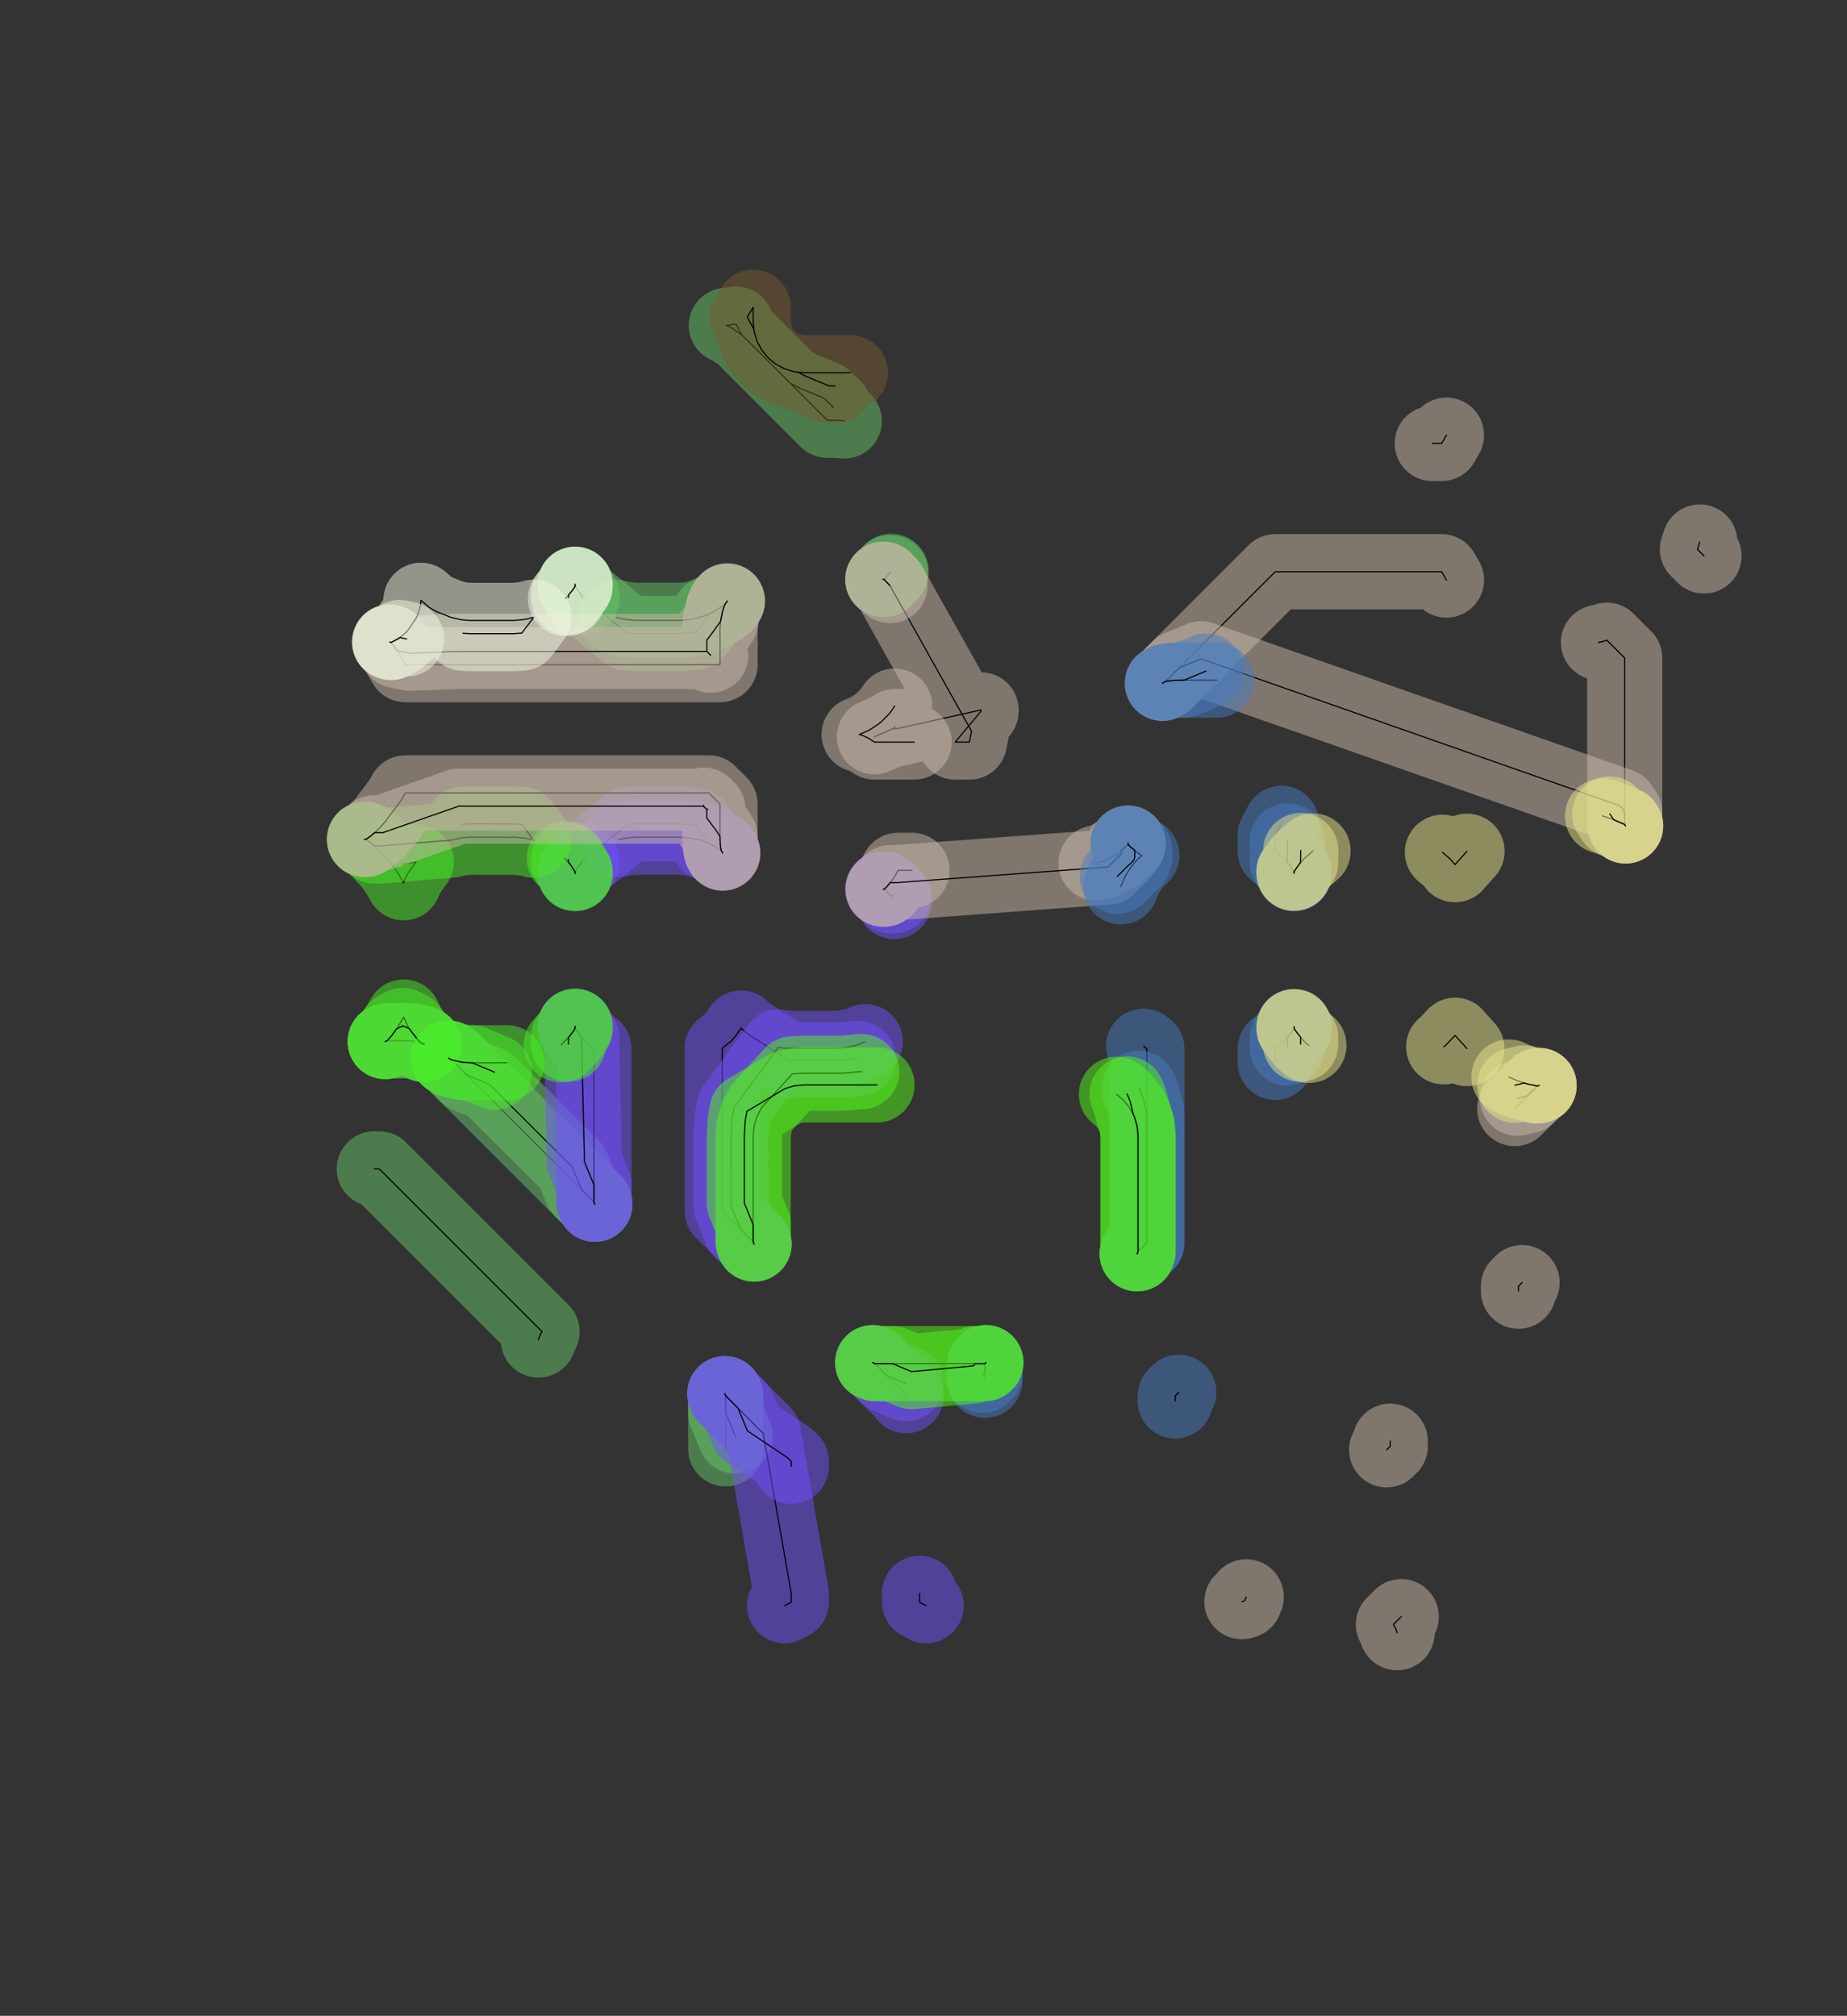 <?xml version="1.0" standalone="no"?>
<!DOCTYPE svg PUBLIC "-//W3C//DTD SVG 1.1//EN"
"http://www.w3.org/Graphics/SVG/1.1/DTD/svg11.dtd">
<!-- original:
<svg width="78.8976" height="86.1165" viewBox="0 0 1643.7 1794.09" version="1.1"
-->
<svg width="7889.76" height="8611.65" viewBox="0 0 1643.7 1794.09" version="1.1"
xmlns="http://www.w3.org/2000/svg"
xmlns:xlink="http://www.w3.org/1999/xlink">
<rect x="0" y="0" width="1643.7" height="1794.09" fill="#333333" stroke="none"/>
<polyline points="333.102,1040.35 337.572,1040.35 340.736,1043.51 475.44,1178.22 482.376,1185.15 480.02,1189.56 479.11,1192.56" style="stroke:rgb(103,198,105);stroke-width:66.929;fill:none;stroke-opacity:0.5;stroke-linecap:round;stroke-linejoin:round;;fill:none"/>
<polyline points="333.102,1040.35 337.572,1040.35 340.736,1043.51 475.44,1178.22 482.376,1185.15 480.02,1189.56 479.11,1192.56" style="stroke:rgb(0,0,0);stroke-width:1px;fill:none;stroke-opacity:1;stroke-linecap:round;stroke-linejoin:round;;fill:none"/>
<polyline points="342.814,926.979 344.61,926.179 358.428,926.179 358.78,926.179 361.22,926.179 365.656,926.397 367.96,926.625 374.502,927.925 374.778,928.075 376.498,929.059 376.828,929.241" style="stroke:rgb(103,198,105);stroke-width:66.929;fill:none;stroke-opacity:0.5;stroke-linecap:round;stroke-linejoin:round;;fill:none"/>
<polyline points="342.814,926.979 344.61,926.179 358.428,926.179 358.78,926.179 361.22,926.179 365.656,926.397 367.96,926.625 374.502,927.925 374.778,928.075 376.498,929.059 376.828,929.241" style="stroke:rgb(0,0,0);stroke-width:1px;fill:none;stroke-opacity:1;stroke-linecap:round;stroke-linejoin:round;;fill:none"/>
<polyline points="399.084,941.711 400.006,942.253 401.388,943.095 402.236,943.551 415.406,956.719 437.568,978.883 495.2,1036.51 517.632,1058.95 528.54,1069.85 529.34,1071.79" style="stroke:rgb(103,198,105);stroke-width:66.929;fill:none;stroke-opacity:0.5;stroke-linecap:round;stroke-linejoin:round;;fill:none"/>
<polyline points="399.084,941.711 400.006,942.253 401.388,943.095 402.236,943.551 415.406,956.719 437.568,978.883 495.2,1036.51 517.632,1058.95 528.54,1069.85 529.34,1071.79" style="stroke:rgb(0,0,0);stroke-width:1px;fill:none;stroke-opacity:1;stroke-linecap:round;stroke-linejoin:round;;fill:none"/>
<polyline points="511.816,520.167 511.786,521.555 515.476,527.077 517.862,529.985 521.332,533.289 557.724,563.205 564.556,563.877 606.704,563.877 617.84,562.781 619.706,562.409 623.764,557.135 627.588,551.825 628.334,550.777 629.804,548.691 629.86,548.613 631.722,546.059 634.84,544.583 644.218,538.643 644.982,538.017 646.672,535.703 647.064,535.191" style="stroke:rgb(103,198,105);stroke-width:66.929;fill:none;stroke-opacity:0.5;stroke-linecap:round;stroke-linejoin:round;;fill:none"/>
<polyline points="511.816,520.167 511.786,521.555 515.476,527.077 517.862,529.985 521.332,533.289 557.724,563.205 564.556,563.877 606.704,563.877 617.84,562.781 619.706,562.409 623.764,557.135 627.588,551.825 628.334,550.777 629.804,548.691 629.86,548.613 631.722,546.059 634.84,544.583 644.218,538.643 644.982,538.017 646.672,535.703 647.064,535.191" style="stroke:rgb(0,0,0);stroke-width:1px;fill:none;stroke-opacity:1;stroke-linecap:round;stroke-linejoin:round;;fill:none"/>
<polyline points="548.804,549.489 552.034,550.469 555.726,551.203 564.556,552.071 606.704,552.071 615.536,551.201 619.226,550.467 629.748,546.991 634.84,544.583 644.218,538.643 644.982,538.017 646.672,535.703 647.064,535.191" style="stroke:rgb(103,198,105);stroke-width:66.929;fill:none;stroke-opacity:0.5;stroke-linecap:round;stroke-linejoin:round;;fill:none"/>
<polyline points="548.804,549.489 552.034,550.469 555.726,551.203 564.556,552.071 606.704,552.071 615.536,551.201 619.226,550.467 629.748,546.991 634.84,544.583 644.218,538.643 644.982,538.017 646.672,535.703 647.064,535.191" style="stroke:rgb(0,0,0);stroke-width:1px;fill:none;stroke-opacity:1;stroke-linecap:round;stroke-linejoin:round;;fill:none"/>
<polyline points="645.066,1240.41 645.866,1242.35 645.866,1257.77 645.866,1289.49" style="stroke:rgb(103,198,105);stroke-width:66.929;fill:none;stroke-opacity:0.5;stroke-linecap:round;stroke-linejoin:round;;fill:none"/>
<polyline points="645.066,1240.41 645.866,1242.35 645.866,1257.77 645.866,1289.49" style="stroke:rgb(0,0,0);stroke-width:1px;fill:none;stroke-opacity:1;stroke-linecap:round;stroke-linejoin:round;;fill:none"/>
<polyline points="741.776,362.209 741.134,362.209 740.812,362.899 741.134,362.209 733.332,354.405 713.29,346.105 712.878,345.915 703.266,341.037 663.396,301.165 660.414,298.463 659.07,296.045 659.038,295.987 657.848,293.787 657.818,293.729 655.452,289.241 655.006,288.449 646.386,289.653 648.892,290.691 650.934,291.781 658.314,296.713 660.104,298.181 660.414,298.463 663.396,301.165 736.244,374.015 743.602,374.015 750.248,374.505 751.3,374.661" style="stroke:rgb(103,198,105);stroke-width:66.929;fill:none;stroke-opacity:0.5;stroke-linecap:round;stroke-linejoin:round;;fill:none"/>
<polyline points="741.776,362.209 741.134,362.209 740.812,362.899 741.134,362.209 733.332,354.405 713.29,346.105 712.878,345.915 703.266,341.037 663.396,301.165 660.414,298.463 659.07,296.045 659.038,295.987 657.848,293.787 657.818,293.729 655.452,289.241 655.006,288.449 646.386,289.653 648.892,290.691 650.934,291.781 658.314,296.713 660.104,298.181 660.414,298.463 663.396,301.165 736.244,374.015 743.602,374.015 750.248,374.505 751.3,374.661" style="stroke:rgb(0,0,0);stroke-width:1px;fill:none;stroke-opacity:1;stroke-linecap:round;stroke-linejoin:round;;fill:none"/>
<polyline points="785.886,515.657 787.082,515.653 787.324,515.435 791.928,509.823 792.996,508.521" style="stroke:rgb(103,198,105);stroke-width:66.929;fill:none;stroke-opacity:0.5;stroke-linecap:round;stroke-linejoin:round;;fill:none"/>
<polyline points="785.886,515.657 787.082,515.653 787.324,515.435 791.928,509.823 792.996,508.521" style="stroke:rgb(0,0,0);stroke-width:1px;fill:none;stroke-opacity:1;stroke-linecap:round;stroke-linejoin:round;;fill:none"/>
<polyline points="342.814,926.979 344.61,926.179 358.428,926.179 358.612,926.087 358.78,926.179 361.22,926.179 365.656,926.397 367.96,926.625 374.502,927.925 374.778,928.075 376.498,929.059 376.828,929.241" style="stroke:rgb(103,198,105);stroke-width:66.929;fill:none;stroke-opacity:0.5;stroke-linecap:round;stroke-linejoin:round;;fill:none"/>
<polyline points="342.814,926.979 344.61,926.179 358.428,926.179 358.612,926.087 358.78,926.179 361.22,926.179 365.656,926.397 367.96,926.625 374.502,927.925 374.778,928.075 376.498,929.059 376.828,929.241" style="stroke:rgb(0,0,0);stroke-width:1px;fill:none;stroke-opacity:1;stroke-linecap:round;stroke-linejoin:round;;fill:none"/>
<polyline points="399.084,941.711 400.006,942.253 401.388,943.095 402.236,943.551 415.406,956.719 416.406,957.163 416.538,957.219 435.494,965.071 509.236,1038.67 517.632,1058.95 528.54,1069.85 529.34,1071.79" style="stroke:rgb(103,198,105);stroke-width:66.929;fill:none;stroke-opacity:0.5;stroke-linecap:round;stroke-linejoin:round;;fill:none"/>
<polyline points="399.084,941.711 400.006,942.253 401.388,943.095 402.236,943.551 415.406,956.719 416.406,957.163 416.538,957.219 435.494,965.071 509.236,1038.67 517.632,1058.95 528.54,1069.85 529.34,1071.79" style="stroke:rgb(0,0,0);stroke-width:1px;fill:none;stroke-opacity:1;stroke-linecap:round;stroke-linejoin:round;;fill:none"/>
<polyline points="511.816,520.167 511.786,521.555 515.476,527.077 517.744,529.843 517.746,529.943 517.748,530.051 517.748,532.157" style="stroke:rgb(103,198,105);stroke-width:66.929;fill:none;stroke-opacity:0.5;stroke-linecap:round;stroke-linejoin:round;;fill:none"/>
<polyline points="511.816,520.167 511.786,521.555 515.476,527.077 517.744,529.843 517.746,529.943 517.748,530.051 517.748,532.157" style="stroke:rgb(0,0,0);stroke-width:1px;fill:none;stroke-opacity:1;stroke-linecap:round;stroke-linejoin:round;;fill:none"/>
<polyline points="645.066,1240.41 645.866,1242.35 645.866,1257.77 654.262,1278.04" style="stroke:rgb(103,198,105);stroke-width:66.929;fill:none;stroke-opacity:0.5;stroke-linecap:round;stroke-linejoin:round;;fill:none"/>
<polyline points="645.066,1240.41 645.866,1242.35 645.866,1257.77 654.262,1278.04" style="stroke:rgb(0,0,0);stroke-width:1px;fill:none;stroke-opacity:1;stroke-linecap:round;stroke-linejoin:round;;fill:none"/>
<polyline points="785.886,515.657 787.082,515.653 787.324,515.435 791.928,509.823 792.608,509.835" style="stroke:rgb(103,198,105);stroke-width:66.929;fill:none;stroke-opacity:0.5;stroke-linecap:round;stroke-linejoin:round;;fill:none"/>
<polyline points="785.886,515.657 787.082,515.653 787.324,515.435 791.928,509.823 792.608,509.835" style="stroke:rgb(0,0,0);stroke-width:1px;fill:none;stroke-opacity:1;stroke-linecap:round;stroke-linejoin:round;;fill:none"/>
<polyline points="511.808,777.127 511.808,775.747 516.932,768.473 517.712,767.613 519.872,765.231 558.708,733.755 560.822,733.547 566.436,733.271 604.822,733.271 613.192,733.887 618.764,734.713 619.384,734.853 628.186,746.649 630.126,749.711 630.164,749.769 630.796,750.743 634.854,752.665 641.912,757.135 642.862,758.675" style="stroke:rgb(115,81,255);stroke-width:66.929;fill:none;stroke-opacity:0.5;stroke-linecap:round;stroke-linejoin:round;;fill:none"/>
<polyline points="511.808,777.127 511.808,775.747 516.932,768.473 517.712,767.613 519.872,765.231 558.708,733.755 560.822,733.547 566.436,733.271 604.822,733.271 613.192,733.887 618.764,734.713 619.384,734.853 628.186,746.649 630.126,749.711 630.164,749.769 630.796,750.743 634.854,752.665 641.912,757.135 642.862,758.675" style="stroke:rgb(0,0,0);stroke-width:1px;fill:none;stroke-opacity:1;stroke-linecap:round;stroke-linejoin:round;;fill:none"/>
<polyline points="511.81,913.451 511.81,915.063 513.138,917.409 516.492,921.933 517.712,923.213 524.156,929.979 527.066,932.365 528.542,933.351 528.542,945.413 528.542,1022.71 528.542,1054.43 528.542,1069.86 529.342,1071.79" style="stroke:rgb(115,81,255);stroke-width:66.929;fill:none;stroke-opacity:0.5;stroke-linecap:round;stroke-linejoin:round;;fill:none"/>
<polyline points="511.81,913.451 511.81,915.063 513.138,917.409 516.492,921.933 517.712,923.213 524.156,929.979 527.066,932.365 528.542,933.351 528.542,945.413 528.542,1022.71 528.542,1054.43 528.542,1069.86 529.342,1071.79" style="stroke:rgb(0,0,0);stroke-width:1px;fill:none;stroke-opacity:1;stroke-linecap:round;stroke-linejoin:round;;fill:none"/>
<polyline points="550.354,747.235 558.238,745.665 561.982,745.295 566.436,745.077 604.822,745.077 611.46,745.565 617.032,746.391 623.54,747.853 629.762,750.255 634.854,752.665 641.912,757.135 642.862,758.675" style="stroke:rgb(115,81,255);stroke-width:66.929;fill:none;stroke-opacity:0.5;stroke-linecap:round;stroke-linejoin:round;;fill:none"/>
<polyline points="550.354,747.235 558.238,745.665 561.982,745.295 566.436,745.077 604.822,745.077 611.46,745.565 617.032,746.391 623.54,747.853 629.762,750.255 634.854,752.665 641.912,757.135 642.862,758.675" style="stroke:rgb(0,0,0);stroke-width:1px;fill:none;stroke-opacity:1;stroke-linecap:round;stroke-linejoin:round;;fill:none"/>
<polyline points="763.482,942.031 752.606,943.105 749.446,943.261 743.528,943.405 715.548,943.405 715.254,943.413 702.952,944.029 702.82,944.039 672.07,924.643 664.954,919.889 662.344,917.747 659.59,914.991 654.33,922.459 650.548,926.633 642.716,933.063 642.716,942.823 642.716,972.965 642.716,1077.73 659.366,1094.38 670.274,1105.29 671.074,1107.22" style="stroke:rgb(115,81,255);stroke-width:66.929;fill:none;stroke-opacity:0.5;stroke-linecap:round;stroke-linejoin:round;;fill:none"/>
<polyline points="763.482,942.031 752.606,943.105 749.446,943.261 743.528,943.405 715.548,943.405 715.254,943.413 702.952,944.029 702.82,944.039 672.07,924.643 664.954,919.889 662.344,917.747 659.59,914.991 654.33,922.459 650.548,926.633 642.716,933.063 642.716,942.823 642.716,972.965 642.716,1077.73 659.366,1094.38 670.274,1105.29 671.074,1107.22" style="stroke:rgb(0,0,0);stroke-width:1px;fill:none;stroke-opacity:1;stroke-linecap:round;stroke-linejoin:round;;fill:none"/>
<polyline points="645.064,1240.41 645.864,1242.34 679.2,1275.68 704.132,1418.08 704.132,1425.9 698.232,1429.05" style="stroke:rgb(115,81,255);stroke-width:66.929;fill:none;stroke-opacity:0.5;stroke-linecap:round;stroke-linejoin:round;;fill:none"/>
<polyline points="645.064,1240.41 645.864,1242.34 679.2,1275.68 704.132,1418.08 704.132,1425.9 698.232,1429.05" style="stroke:rgb(0,0,0);stroke-width:1px;fill:none;stroke-opacity:1;stroke-linecap:round;stroke-linejoin:round;;fill:none"/>
<polyline points="671.074,1107.22 670.274,1105.29 659.366,1094.38 651.04,1074.28 650.822,1074.32 651.04,1074.28 650.704,1073.17 650.59,1072.02 650.584,1010.82 650.602,1010.47 651.452,996.295 651.534,995.603 651.512,995.599 651.534,995.603 653.296,985.825 692.652,931.965 695.436,932.519 698.796,932.851 703.248,933.069 743.602,933.069 748.052,932.851 751.412,932.519 760.098,930.789 763.33,929.809 769.982,927.055" style="stroke:rgb(115,81,255);stroke-width:66.929;fill:none;stroke-opacity:0.5;stroke-linecap:round;stroke-linejoin:round;;fill:none"/>
<polyline points="671.074,1107.22 670.274,1105.29 659.366,1094.38 651.04,1074.28 650.822,1074.32 651.04,1074.28 650.704,1073.17 650.59,1072.02 650.584,1010.82 650.602,1010.47 651.452,996.295 651.534,995.603 651.512,995.599 651.534,995.603 653.296,985.825 692.652,931.965 695.436,932.519 698.796,932.851 703.248,933.069 743.602,933.069 748.052,932.851 751.412,932.519 760.098,930.789 763.33,929.809 769.982,927.055" style="stroke:rgb(0,0,0);stroke-width:1px;fill:none;stroke-opacity:1;stroke-linecap:round;stroke-linejoin:round;;fill:none"/>
<polyline points="645.064,1240.41 645.864,1242.34 656.772,1253.25 665.168,1273.52 700.968,1297.45 704.132,1300.61 704.132,1305.09" style="stroke:rgb(115,81,255);stroke-width:66.929;fill:none;stroke-opacity:0.5;stroke-linecap:round;stroke-linejoin:round;;fill:none"/>
<polyline points="645.064,1240.41 645.864,1242.34 656.772,1253.25 665.168,1273.52 700.968,1297.45 704.132,1300.61 704.132,1305.09" style="stroke:rgb(0,0,0);stroke-width:1px;fill:none;stroke-opacity:1;stroke-linecap:round;stroke-linejoin:round;;fill:none"/>
<polyline points="776.636,1212.78 778.568,1213.58 789.476,1224.49 801.586,1236.6 804.57,1239.89 806.038,1241.68 806.35,1242.15" style="stroke:rgb(115,81,255);stroke-width:66.929;fill:none;stroke-opacity:0.5;stroke-linecap:round;stroke-linejoin:round;;fill:none"/>
<polyline points="776.636,1212.78 778.568,1213.58 789.476,1224.49 801.586,1236.6 804.57,1239.89 806.038,1241.68 806.35,1242.15" style="stroke:rgb(0,0,0);stroke-width:1px;fill:none;stroke-opacity:1;stroke-linecap:round;stroke-linejoin:round;;fill:none"/>
<polyline points="785.534,791.337 785.996,791.337 786.794,791.347 788.062,792.387 791.458,796.131 792.3,797.327 795.826,802.331" style="stroke:rgb(115,81,255);stroke-width:66.929;fill:none;stroke-opacity:0.5;stroke-linecap:round;stroke-linejoin:round;;fill:none"/>
<polyline points="785.534,791.337 785.996,791.337 786.794,791.347 788.062,792.387 791.458,796.131 792.3,797.327 795.826,802.331" style="stroke:rgb(0,0,0);stroke-width:1px;fill:none;stroke-opacity:1;stroke-linecap:round;stroke-linejoin:round;;fill:none"/>
<polyline points="818.306,1418.08 818.306,1425.9 824.204,1429.05" style="stroke:rgb(115,81,255);stroke-width:66.929;fill:none;stroke-opacity:0.5;stroke-linecap:round;stroke-linejoin:round;;fill:none"/>
<polyline points="818.306,1418.08 818.306,1425.9 824.204,1429.05" style="stroke:rgb(0,0,0);stroke-width:1px;fill:none;stroke-opacity:1;stroke-linecap:round;stroke-linejoin:round;;fill:none"/>
<polyline points="511.808,777.127 511.808,775.747 516.932,768.473 517.712,767.613 517.712,767.191 517.728,765.915" style="stroke:rgb(115,81,255);stroke-width:66.929;fill:none;stroke-opacity:0.5;stroke-linecap:round;stroke-linejoin:round;;fill:none"/>
<polyline points="511.808,777.127 511.808,775.747 516.932,768.473 517.712,767.613 517.712,767.191 517.728,765.915" style="stroke:rgb(0,0,0);stroke-width:1px;fill:none;stroke-opacity:1;stroke-linecap:round;stroke-linejoin:round;;fill:none"/>
<polyline points="511.81,913.451 511.81,915.063 513.138,917.409 516.492,921.933 517.712,923.213 517.712,925.423 517.712,932.305 520.144,1034.16 528.542,1054.43 528.542,1069.86 529.342,1071.79" style="stroke:rgb(115,81,255);stroke-width:66.929;fill:none;stroke-opacity:0.5;stroke-linecap:round;stroke-linejoin:round;;fill:none"/>
<polyline points="511.81,913.451 511.81,915.063 513.138,917.409 516.492,921.933 517.712,923.213 517.712,925.423 517.712,932.305 520.144,1034.16 528.542,1054.43 528.542,1069.86 529.342,1071.79" style="stroke:rgb(0,0,0);stroke-width:1px;fill:none;stroke-opacity:1;stroke-linecap:round;stroke-linejoin:round;;fill:none"/>
<polyline points="776.636,1212.78 778.568,1213.58 789.476,1224.49 806.202,1231.42" style="stroke:rgb(115,81,255);stroke-width:66.929;fill:none;stroke-opacity:0.5;stroke-linecap:round;stroke-linejoin:round;;fill:none"/>
<polyline points="776.636,1212.78 778.568,1213.58 789.476,1224.49 806.202,1231.42" style="stroke:rgb(0,0,0);stroke-width:1px;fill:none;stroke-opacity:1;stroke-linecap:round;stroke-linejoin:round;;fill:none"/>
<polyline points="785.534,791.337 785.996,791.337 786.794,791.347 788.062,792.387 791.458,796.131 792.3,797.327 795.31,797.341" style="stroke:rgb(115,81,255);stroke-width:66.929;fill:none;stroke-opacity:0.5;stroke-linecap:round;stroke-linejoin:round;;fill:none"/>
<polyline points="785.534,791.337 785.996,791.337 786.794,791.347 788.062,792.387 791.458,796.131 792.3,797.327 795.31,797.341" style="stroke:rgb(0,0,0);stroke-width:1px;fill:none;stroke-opacity:1;stroke-linecap:round;stroke-linejoin:round;;fill:none"/>
<polyline points="324.406,747.045 325.766,747.045 330.284,750.327 337.318,756.661 348.332,768.893 353.896,776.551 359.15,785.653 361.138,780.853 362.912,777.535 369.294,768.473 370.424,767.229 358.754,769.131 358.758,769.655 358.754,769.131" style="stroke:rgb(74,236,41);stroke-width:66.929;fill:none;stroke-opacity:0.5;stroke-linecap:round;stroke-linejoin:round;;fill:none"/>
<polyline points="324.406,747.045 325.766,747.045 330.284,750.327 337.318,756.661 348.332,768.893 353.896,776.551 359.15,785.653 361.138,780.853 362.912,777.535 369.294,768.473 370.424,767.229 358.754,769.131 358.758,769.655 358.754,769.131" style="stroke:rgb(0,0,0);stroke-width:1px;fill:none;stroke-opacity:1;stroke-linecap:round;stroke-linejoin:round;;fill:none"/>
<polyline points="342.818,926.977 344.616,926.177 348.332,922.049 353.896,914.391 359.206,905.193 362.23,912.015 365.126,916.847 371.946,925.587 374.026,927.667 374.778,928.075 376.498,929.059 377.584,929.661" style="stroke:rgb(74,236,41);stroke-width:66.929;fill:none;stroke-opacity:0.5;stroke-linecap:round;stroke-linejoin:round;;fill:none"/>
<polyline points="342.818,926.977 344.616,926.177 348.332,922.049 353.896,914.391 359.206,905.193 362.23,912.015 365.126,916.847 371.946,925.587 374.026,927.667 374.778,928.075 376.498,929.059 377.584,929.661" style="stroke:rgb(0,0,0);stroke-width:1px;fill:none;stroke-opacity:1;stroke-linecap:round;stroke-linejoin:round;;fill:none"/>
<polyline points="399.224,941.793 400.006,942.253 401.388,943.095 401.74,943.283 410.624,945.279 414.368,945.647 418.798,945.863 420.048,945.863 451.094,945.863" style="stroke:rgb(74,236,41);stroke-width:66.929;fill:none;stroke-opacity:0.5;stroke-linecap:round;stroke-linejoin:round;;fill:none"/>
<polyline points="399.224,941.793 400.006,942.253 401.388,943.095 401.74,943.283 410.624,945.279 414.368,945.647 418.798,945.863 420.048,945.863 451.094,945.863" style="stroke:rgb(0,0,0);stroke-width:1px;fill:none;stroke-opacity:1;stroke-linecap:round;stroke-linejoin:round;;fill:none"/>
<polyline points="324.406,747.045 325.766,747.045 330.284,750.327 333.196,752.949 337.86,752.949 401.47,747.717 410.6,745.665 414.344,745.295 418.9,745.077 459.168,745.169 467.898,746.039 471.588,746.773 474.814,747.751 464.442,733.885 459.196,733.363 418.928,733.271 413.184,733.547 411.832,733.681" style="stroke:rgb(74,236,41);stroke-width:66.929;fill:none;stroke-opacity:0.5;stroke-linecap:round;stroke-linejoin:round;;fill:none"/>
<polyline points="324.406,747.045 325.766,747.045 330.284,750.327 333.196,752.949 337.86,752.949 401.47,747.717 410.6,745.665 414.344,745.295 418.9,745.077 459.168,745.169 467.898,746.039 471.588,746.773 474.814,747.751 464.442,733.885 459.196,733.363 418.928,733.271 413.184,733.547 411.832,733.681" style="stroke:rgb(0,0,0);stroke-width:1px;fill:none;stroke-opacity:1;stroke-linecap:round;stroke-linejoin:round;;fill:none"/>
<polyline points="499.48,929.963 507.118,921.943 510.474,917.419 511.81,915.059 511.81,913.447" style="stroke:rgb(74,236,41);stroke-width:66.929;fill:none;stroke-opacity:0.5;stroke-linecap:round;stroke-linejoin:round;;fill:none"/>
<polyline points="499.48,929.963 507.118,921.943 510.474,917.419 511.81,915.059 511.81,913.447" style="stroke:rgb(0,0,0);stroke-width:1px;fill:none;stroke-opacity:1;stroke-linecap:round;stroke-linejoin:round;;fill:none"/>
<polyline points="502.298,763.963 505.756,767.255 505.906,767.437 508.142,770.163 511.808,775.955 511.808,777.439" style="stroke:rgb(74,236,41);stroke-width:66.929;fill:none;stroke-opacity:0.5;stroke-linecap:round;stroke-linejoin:round;;fill:none"/>
<polyline points="502.298,763.963 505.756,767.255 505.906,767.437 508.142,770.163 511.808,775.955 511.808,777.439" style="stroke:rgb(0,0,0);stroke-width:1px;fill:none;stroke-opacity:1;stroke-linecap:round;stroke-linejoin:round;;fill:none"/>
<polyline points="342.818,926.977 344.616,926.177 348.332,922.049 352.922,915.733 356.134,914.129 357.212,913.717 358.348,913.523 358.338,912.641 358.348,913.523 359.502,913.553 360.626,913.807 361.682,914.273 362.732,914.869 364.076,915.619 364.544,915.875 365.126,916.847 371.946,925.587 374.026,927.667 374.778,928.075 376.498,929.059 377.584,929.661" style="stroke:rgb(74,236,41);stroke-width:66.929;fill:none;stroke-opacity:0.5;stroke-linecap:round;stroke-linejoin:round;;fill:none"/>
<polyline points="342.818,926.977 344.616,926.177 348.332,922.049 352.922,915.733 356.134,914.129 357.212,913.717 358.348,913.523 358.338,912.641 358.348,913.523 359.502,913.553 360.626,913.807 361.682,914.273 362.732,914.869 364.076,915.619 364.544,915.875 365.126,916.847 371.946,925.587 374.026,927.667 374.778,928.075 376.498,929.059 377.584,929.661" style="stroke:rgb(0,0,0);stroke-width:1px;fill:none;stroke-opacity:1;stroke-linecap:round;stroke-linejoin:round;;fill:none"/>
<polyline points="399.224,941.793 400.006,942.253 401.388,943.095 401.74,943.283 410.624,945.279 414.368,945.647 418.798,945.863 420.048,945.863 421.122,946.339 440.044,954.177" style="stroke:rgb(74,236,41);stroke-width:66.929;fill:none;stroke-opacity:0.5;stroke-linecap:round;stroke-linejoin:round;;fill:none"/>
<polyline points="399.224,941.793 400.006,942.253 401.388,943.095 401.74,943.283 410.624,945.279 414.368,945.647 418.798,945.863 420.048,945.863 421.122,946.339 440.044,954.177" style="stroke:rgb(0,0,0);stroke-width:1px;fill:none;stroke-opacity:1;stroke-linecap:round;stroke-linejoin:round;;fill:none"/>
<polyline points="505.906,929.221 505.906,925.423 505.906,923.215 507.118,921.943 510.474,917.419 511.81,915.059 511.81,913.447" style="stroke:rgb(74,236,41);stroke-width:66.929;fill:none;stroke-opacity:0.5;stroke-linecap:round;stroke-linejoin:round;;fill:none"/>
<polyline points="505.906,929.221 505.906,925.423 505.906,923.215 507.118,921.943 510.474,917.419 511.81,915.059 511.81,913.447" style="stroke:rgb(0,0,0);stroke-width:1px;fill:none;stroke-opacity:1;stroke-linecap:round;stroke-linejoin:round;;fill:none"/>
<polyline points="505.93,765.103 505.906,767.081 505.906,767.155 505.906,767.437 508.142,770.163 511.808,775.955 511.808,777.439" style="stroke:rgb(74,236,41);stroke-width:66.929;fill:none;stroke-opacity:0.5;stroke-linecap:round;stroke-linejoin:round;;fill:none"/>
<polyline points="505.93,765.103 505.906,767.081 505.906,767.155 505.906,767.437 508.142,770.163 511.808,775.955 511.808,777.439" style="stroke:rgb(0,0,0);stroke-width:1px;fill:none;stroke-opacity:1;stroke-linecap:round;stroke-linejoin:round;;fill:none"/>
<polyline points="324.406,747.045 325.768,747.045 330.284,743.765 337.318,737.431 342.33,731.865 356.586,712.881 360.728,705.707 369.046,705.707 394.776,705.707 481.504,705.707 543.086,705.707 630.88,705.707 640.748,715.573 640.748,744.391 640.748,746.555 640.964,750.979 641.294,754.339 641.928,757.161 643.206,759.237" style="stroke:rgb(205,186,171);stroke-width:66.929;fill:none;stroke-opacity:0.5;stroke-linecap:round;stroke-linejoin:round;;fill:none"/>
<polyline points="324.406,747.045 325.768,747.045 330.284,743.765 337.318,737.431 342.33,731.865 356.586,712.881 360.728,705.707 369.046,705.707 394.776,705.707 481.504,705.707 543.086,705.707 630.88,705.707 640.748,715.573 640.748,744.391 640.748,746.555 640.964,750.979 641.294,754.339 641.928,757.161 643.206,759.237" style="stroke:rgb(0,0,0);stroke-width:1px;fill:none;stroke-opacity:1;stroke-linecap:round;stroke-linejoin:round;;fill:none"/>
<polyline points="346.63,571.347 348.128,571.817 348.332,572.043 353.896,579.701 360.726,591.533 377.956,591.533 394.628,591.533 481.506,591.533 542.11,591.533 640.722,591.533 640.818,591.439 640.748,560.633 640.964,556.105 641.294,552.745 643.026,544.033 644.006,540.801 645.39,537.459 646.672,535.703 647.34,534.833" style="stroke:rgb(205,186,171);stroke-width:66.929;fill:none;stroke-opacity:0.5;stroke-linecap:round;stroke-linejoin:round;;fill:none"/>
<polyline points="346.63,571.347 348.128,571.817 348.332,572.043 353.896,579.701 360.726,591.533 377.956,591.533 394.628,591.533 481.506,591.533 542.11,591.533 640.722,591.533 640.818,591.439 640.748,560.633 640.964,556.105 641.294,552.745 643.026,544.033 644.006,540.801 645.39,537.459 646.672,535.703 647.34,534.833" style="stroke:rgb(0,0,0);stroke-width:1px;fill:none;stroke-opacity:1;stroke-linecap:round;stroke-linejoin:round;;fill:none"/>
<polyline points="785.604,515.659 786.696,515.655 791.952,521.175 864.642,650.787 864.484,651.307 862.75,660.029 862.71,660.431 850.124,660.431 872.7,633.431 873.03,633.029 873.03,632.873 873.08,631.865 797.7,648.625 794.652,648.625 778.178,655.747 794.652,648.625 796.73,646.547" style="stroke:rgb(205,186,171);stroke-width:66.929;fill:none;stroke-opacity:0.5;stroke-linecap:round;stroke-linejoin:round;;fill:none"/>
<polyline points="785.604,515.659 786.696,515.655 791.952,521.175 864.642,650.787 864.484,651.307 862.75,660.029 862.71,660.431 850.124,660.431 872.7,633.431 873.03,633.029 873.03,632.873 873.08,631.865 797.7,648.625 794.652,648.625 778.178,655.747 794.652,648.625 796.73,646.547" style="stroke:rgb(0,0,0);stroke-width:1px;fill:none;stroke-opacity:1;stroke-linecap:round;stroke-linejoin:round;;fill:none"/>
<polyline points="785.952,791.337 785.996,791.337 787.074,791.351 788.93,789.495 792.192,785.519 794.562,782.631 796.438,779.823 799.228,774.605 811.614,774.605" style="stroke:rgb(205,186,171);stroke-width:66.929;fill:none;stroke-opacity:0.5;stroke-linecap:round;stroke-linejoin:round;;fill:none"/>
<polyline points="785.952,791.337 785.996,791.337 787.074,791.351 788.93,789.495 792.192,785.519 794.562,782.631 796.438,779.823 799.228,774.605 811.614,774.605" style="stroke:rgb(0,0,0);stroke-width:1px;fill:none;stroke-opacity:1;stroke-linecap:round;stroke-linejoin:round;;fill:none"/>
<polyline points="796.192,628.377 792.922,633.271 790.78,635.881 784.504,642.157 781.894,644.299 774.516,649.229 771.538,650.821 764.63,653.681 767.948,654.689 772.518,656.849 778.178,660.431 813.49,660.431" style="stroke:rgb(205,186,171);stroke-width:66.929;fill:none;stroke-opacity:0.5;stroke-linecap:round;stroke-linejoin:round;;fill:none"/>
<polyline points="796.192,628.377 792.922,633.271 790.78,635.881 784.504,642.157 781.894,644.299 774.516,649.229 771.538,650.821 764.63,653.681 767.948,654.689 772.518,656.849 778.178,660.431 813.49,660.431" style="stroke:rgb(0,0,0);stroke-width:1px;fill:none;stroke-opacity:1;stroke-linecap:round;stroke-linejoin:round;;fill:none"/>
<polyline points="975.464,768.143 981.474,766.481 984.594,765.189 992.422,761.005 995.23,759.129 1003.63,751.881 1003.88,751.603 1003.86,750.613 1003.86,750.439" style="stroke:rgb(205,186,171);stroke-width:66.929;fill:none;stroke-opacity:0.5;stroke-linecap:round;stroke-linejoin:round;;fill:none"/>
<polyline points="975.464,768.143 981.474,766.481 984.594,765.189 992.422,761.005 995.23,759.129 1003.63,751.881 1003.88,751.603 1003.86,750.613 1003.86,750.439" style="stroke:rgb(0,0,0);stroke-width:1px;fill:none;stroke-opacity:1;stroke-linecap:round;stroke-linejoin:round;;fill:none"/>
<polyline points="1034.51,608.075 1037.08,606.585 1037.2,606.527 1047.53,596.195 1049.32,594.403 1070.89,572.831 1131.71,512.017 1134.87,508.857 1139.33,508.857 1274.66,508.857 1282.97,508.857 1287.23,516.229" style="stroke:rgb(205,186,171);stroke-width:66.929;fill:none;stroke-opacity:0.5;stroke-linecap:round;stroke-linejoin:round;;fill:none"/>
<polyline points="1034.51,608.075 1037.08,606.585 1037.2,606.527 1047.53,596.195 1049.32,594.403 1070.89,572.831 1131.71,512.017 1134.87,508.857 1139.33,508.857 1274.66,508.857 1282.97,508.857 1287.23,516.229" style="stroke:rgb(0,0,0);stroke-width:1px;fill:none;stroke-opacity:1;stroke-linecap:round;stroke-linejoin:round;;fill:none"/>
<polyline points="1105.22,1425.48 1107.59,1424.76 1109.05,1421.23" style="stroke:rgb(205,186,171);stroke-width:66.929;fill:none;stroke-opacity:0.5;stroke-linecap:round;stroke-linejoin:round;;fill:none"/>
<polyline points="1105.22,1425.48 1107.59,1424.76 1109.05,1421.23" style="stroke:rgb(0,0,0);stroke-width:1px;fill:none;stroke-opacity:1;stroke-linecap:round;stroke-linejoin:round;;fill:none"/>
<polyline points="1234.04,1290.34 1237.2,1287.18 1237.2,1282.7" style="stroke:rgb(205,186,171);stroke-width:66.929;fill:none;stroke-opacity:0.5;stroke-linecap:round;stroke-linejoin:round;;fill:none"/>
<polyline points="1234.04,1290.34 1237.2,1287.18 1237.2,1282.7" style="stroke:rgb(0,0,0);stroke-width:1px;fill:none;stroke-opacity:1;stroke-linecap:round;stroke-linejoin:round;;fill:none"/>
<polyline points="1243.3,1453.1 1242.42,1450.19 1240.06,1445.78 1246.98,1438.86" style="stroke:rgb(205,186,171);stroke-width:66.929;fill:none;stroke-opacity:0.5;stroke-linecap:round;stroke-linejoin:round;;fill:none"/>
<polyline points="1243.3,1453.1 1242.42,1450.19 1240.06,1445.78 1246.98,1438.86" style="stroke:rgb(0,0,0);stroke-width:1px;fill:none;stroke-opacity:1;stroke-linecap:round;stroke-linejoin:round;;fill:none"/>
<polyline points="1274.65,394.683 1282.97,394.683 1287.23,387.301" style="stroke:rgb(205,186,171);stroke-width:66.929;fill:none;stroke-opacity:0.5;stroke-linecap:round;stroke-linejoin:round;;fill:none"/>
<polyline points="1274.65,394.683 1282.97,394.683 1287.23,387.301" style="stroke:rgb(0,0,0);stroke-width:1px;fill:none;stroke-opacity:1;stroke-linecap:round;stroke-linejoin:round;;fill:none"/>
<polyline points="1348.01,986.611 1359.31,975.307 1368.05,966.571 1369.65,966.095" style="stroke:rgb(205,186,171);stroke-width:66.929;fill:none;stroke-opacity:0.5;stroke-linecap:round;stroke-linejoin:round;;fill:none"/>
<polyline points="1348.01,986.611 1359.31,975.307 1368.05,966.571 1369.65,966.095" style="stroke:rgb(0,0,0);stroke-width:1px;fill:none;stroke-opacity:1;stroke-linecap:round;stroke-linejoin:round;;fill:none"/>
<polyline points="1351.38,1149.18 1351.38,1144.71 1354.54,1141.55" style="stroke:rgb(205,186,171);stroke-width:66.929;fill:none;stroke-opacity:0.5;stroke-linecap:round;stroke-linejoin:round;;fill:none"/>
<polyline points="1351.38,1149.18 1351.38,1144.71 1354.54,1141.55" style="stroke:rgb(0,0,0);stroke-width:1px;fill:none;stroke-opacity:1;stroke-linecap:round;stroke-linejoin:round;;fill:none"/>
<polyline points="1422.53,571.779 1426.46,570.943 1430,569.793 1437.45,577.237 1441,580.789 1445.86,585.653 1445.86,590.679 1445.86,710.263 1445.86,723.017 1445.86,733.855 1446.66,735.087" style="stroke:rgb(205,186,171);stroke-width:66.929;fill:none;stroke-opacity:0.5;stroke-linecap:round;stroke-linejoin:round;;fill:none"/>
<polyline points="1422.53,571.779 1426.46,570.943 1430,569.793 1437.45,577.237 1441,580.789 1445.86,585.653 1445.86,590.679 1445.86,710.263 1445.86,723.017 1445.86,733.855 1446.66,735.087" style="stroke:rgb(0,0,0);stroke-width:1px;fill:none;stroke-opacity:1;stroke-linecap:round;stroke-linejoin:round;;fill:none"/>
<polyline points="1512.7,482.417 1510.59,488.915 1516.42,494.747" style="stroke:rgb(205,186,171);stroke-width:66.929;fill:none;stroke-opacity:0.5;stroke-linecap:round;stroke-linejoin:round;;fill:none"/>
<polyline points="1512.7,482.417 1510.59,488.915 1516.42,494.747" style="stroke:rgb(0,0,0);stroke-width:1px;fill:none;stroke-opacity:1;stroke-linecap:round;stroke-linejoin:round;;fill:none"/>
<polyline points="324.406,747.045 325.768,747.045 330.284,743.765 333.196,741.143 340.52,741.143 408.252,717.513 467.962,717.513 556.58,717.513 625.99,717.513 626.362,716.615 625.99,717.513 628.942,720.463 629.84,720.091 628.942,720.463 628.942,727.919 637.784,739.769 638.04,740.143 640.082,743.367 640.748,744.391 640.748,746.555 640.964,750.979 641.294,754.339 641.928,757.161 643.206,759.237" style="stroke:rgb(205,186,171);stroke-width:66.929;fill:none;stroke-opacity:0.5;stroke-linecap:round;stroke-linejoin:round;;fill:none"/>
<polyline points="324.406,747.045 325.768,747.045 330.284,743.765 333.196,741.143 340.52,741.143 408.252,717.513 467.962,717.513 556.58,717.513 625.99,717.513 626.362,716.615 625.99,717.513 628.942,720.463 629.84,720.091 628.942,720.463 628.942,727.919 637.784,739.769 638.04,740.143 640.082,743.367 640.748,744.391 640.748,746.555 640.964,750.979 641.294,754.339 641.928,757.161 643.206,759.237" style="stroke:rgb(0,0,0);stroke-width:1px;fill:none;stroke-opacity:1;stroke-linecap:round;stroke-linejoin:round;;fill:none"/>
<polyline points="346.63,571.347 348.128,571.817 348.332,572.043 353.372,578.981 361.13,580.605 361.254,580.629 365.526,581.429 408.224,579.727 467.96,579.727 555.656,579.727 628.984,579.727 632.46,583.195 628.984,579.727 628.962,569.741 633.178,564.261 633.29,564.111 637.178,558.713 637.196,558.687 637.96,557.613 637.978,557.587 639.428,555.529 641.268,553.005 641.294,552.745 643.026,544.033 644.006,540.801 645.39,537.459 646.672,535.703 647.34,534.833" style="stroke:rgb(205,186,171);stroke-width:66.929;fill:none;stroke-opacity:0.5;stroke-linecap:round;stroke-linejoin:round;;fill:none"/>
<polyline points="346.63,571.347 348.128,571.817 348.332,572.043 353.372,578.981 361.13,580.605 361.254,580.629 365.526,581.429 408.224,579.727 467.96,579.727 555.656,579.727 628.984,579.727 632.46,583.195 628.984,579.727 628.962,569.741 633.178,564.261 633.29,564.111 637.178,558.713 637.196,558.687 637.96,557.613 637.978,557.587 639.428,555.529 641.268,553.005 641.294,552.745 643.026,544.033 644.006,540.801 645.39,537.459 646.672,535.703 647.34,534.833" style="stroke:rgb(0,0,0);stroke-width:1px;fill:none;stroke-opacity:1;stroke-linecap:round;stroke-linejoin:round;;fill:none"/>
<polyline points="785.604,515.659 786.696,515.655 791.952,521.175" style="stroke:rgb(205,186,171);stroke-width:66.929;fill:none;stroke-opacity:0.5;stroke-linecap:round;stroke-linejoin:round;;fill:none"/>
<polyline points="785.604,515.659 786.696,515.655 791.952,521.175" style="stroke:rgb(0,0,0);stroke-width:1px;fill:none;stroke-opacity:1;stroke-linecap:round;stroke-linejoin:round;;fill:none"/>
<polyline points="785.952,791.337 785.996,791.337 787.074,791.351 788.93,789.495 792.192,785.519 796.598,785.539 798.56,785.511 985.866,771.671 986.526,771.055 989.3,768.379 993.304,764.385 993.37,764.321 995.838,761.935 995.904,761.871 997.176,760.679 998.032,759.849 998.032,756.713 1003.63,751.881 1003.88,751.603 1003.86,750.613 1003.86,750.439" style="stroke:rgb(205,186,171);stroke-width:66.929;fill:none;stroke-opacity:0.5;stroke-linecap:round;stroke-linejoin:round;;fill:none"/>
<polyline points="785.952,791.337 785.996,791.337 787.074,791.351 788.93,789.495 792.192,785.519 796.598,785.539 798.56,785.511 985.866,771.671 986.526,771.055 989.3,768.379 993.304,764.385 993.37,764.321 995.838,761.935 995.904,761.871 997.176,760.679 998.032,759.849 998.032,756.713 1003.63,751.881 1003.88,751.603 1003.86,750.613 1003.86,750.439" style="stroke:rgb(0,0,0);stroke-width:1px;fill:none;stroke-opacity:1;stroke-linecap:round;stroke-linejoin:round;;fill:none"/>
<polyline points="1034.51,608.075 1037.08,606.585 1037.2,606.525 1049.32,594.403 1068.8,586.335 1442.01,717.299 1443.24,718.991 1443.42,719.255 1445.86,723.017 1445.86,733.855 1446.66,735.087" style="stroke:rgb(205,186,171);stroke-width:66.929;fill:none;stroke-opacity:0.5;stroke-linecap:round;stroke-linejoin:round;;fill:none"/>
<polyline points="1034.51,608.075 1037.08,606.585 1037.2,606.525 1049.32,594.403 1068.8,586.335 1442.01,717.299 1443.24,718.991 1443.42,719.255 1445.86,723.017 1445.86,733.855 1446.66,735.087" style="stroke:rgb(0,0,0);stroke-width:1px;fill:none;stroke-opacity:1;stroke-linecap:round;stroke-linejoin:round;;fill:none"/>
<polyline points="1350.37,977.439 1359.29,975.313 1359.31,975.307 1368.05,966.571 1369.65,966.095" style="stroke:rgb(205,186,171);stroke-width:66.929;fill:none;stroke-opacity:0.5;stroke-linecap:round;stroke-linejoin:round;;fill:none"/>
<polyline points="1350.37,977.439 1359.29,975.313 1359.31,975.307 1368.05,966.571 1369.65,966.095" style="stroke:rgb(0,0,0);stroke-width:1px;fill:none;stroke-opacity:1;stroke-linecap:round;stroke-linejoin:round;;fill:none"/>
<polyline points="347,571.463 348.066,571.797 354.878,568.157 355.774,567.421 361.738,562.525 363.156,560.799 370.078,550.599 371.552,547.837 374.13,539.343 374.628,534.277 381.478,540.185 384.608,542.275 389.318,544.645 401.396,549.507 410.624,551.579 414.368,551.947 418.798,552.163 457.184,552.163 463.822,551.675 469.394,550.849 475.07,549.277 464.384,563.439 457.184,563.969 418.798,563.969 413.214,563.697 412.052,563.583" style="stroke:rgb(242,251,227);stroke-width:66.929;fill:none;stroke-opacity:0.5;stroke-linecap:round;stroke-linejoin:round;;fill:none"/>
<polyline points="347,571.463 348.066,571.797 354.878,568.157 355.774,567.421 361.738,562.525 363.156,560.799 370.078,550.599 371.552,547.837 374.13,539.343 374.628,534.277 381.478,540.185 384.608,542.275 389.318,544.645 401.396,549.507 410.624,551.579 414.368,551.947 418.798,552.163 457.184,552.163 463.822,551.675 469.394,550.849 475.07,549.277 464.384,563.439 457.184,563.969 418.798,563.969 413.214,563.697 412.052,563.583" style="stroke:rgb(0,0,0);stroke-width:1px;fill:none;stroke-opacity:1;stroke-linecap:round;stroke-linejoin:round;;fill:none"/>
<polyline points="503.216,532.703 504.046,531.873 505.93,529.575 509.654,525.039 511.746,521.911 511.78,521.843 511.818,520.001" style="stroke:rgb(242,251,227);stroke-width:66.929;fill:none;stroke-opacity:0.5;stroke-linecap:round;stroke-linejoin:round;;fill:none"/>
<polyline points="503.216,532.703 504.046,531.873 505.93,529.575 509.654,525.039 511.746,521.911 511.78,521.843 511.818,520.001" style="stroke:rgb(0,0,0);stroke-width:1px;fill:none;stroke-opacity:1;stroke-linecap:round;stroke-linejoin:round;;fill:none"/>
<polyline points="347,571.463 348.066,571.797 354.878,568.157 355.774,567.421 361.828,568.689" style="stroke:rgb(242,251,227);stroke-width:66.929;fill:none;stroke-opacity:0.5;stroke-linecap:round;stroke-linejoin:round;;fill:none"/>
<polyline points="347,571.463 348.066,571.797 354.878,568.157 355.774,567.421 361.828,568.689" style="stroke:rgb(0,0,0);stroke-width:1px;fill:none;stroke-opacity:1;stroke-linecap:round;stroke-linejoin:round;;fill:none"/>
<polyline points="505.942,531.829 505.942,530.115 505.93,529.575 509.654,525.039 511.746,521.911 511.78,521.843 511.818,520.001" style="stroke:rgb(242,251,227);stroke-width:66.929;fill:none;stroke-opacity:0.5;stroke-linecap:round;stroke-linejoin:round;;fill:none"/>
<polyline points="505.942,531.829 505.942,530.115 505.93,529.575 509.654,525.039 511.746,521.911 511.78,521.843 511.818,520.001" style="stroke:rgb(0,0,0);stroke-width:1px;fill:none;stroke-opacity:1;stroke-linecap:round;stroke-linejoin:round;;fill:none"/>
<polyline points="876.574,1228.45 876.574,1221.93 876.574,1213.58 877.374,1212.78" style="stroke:rgb(70,124,194);stroke-width:66.929;fill:none;stroke-opacity:0.5;stroke-linecap:round;stroke-linejoin:round;;fill:none"/>
<polyline points="876.574,1228.45 876.574,1221.93 876.574,1213.58 877.374,1212.78" style="stroke:rgb(0,0,0);stroke-width:1px;fill:none;stroke-opacity:1;stroke-linecap:round;stroke-linejoin:round;;fill:none"/>
<polyline points="997.44,789.265 997.5,789.065 1000.9,780.853 1002.68,777.535 1007.6,770.163 1009.99,767.255 1016.15,761.383 1015.45,761.005 1012.64,759.129 1005.76,753.483 1003.88,751.603 1003.86,750.613 1003.86,750.429" style="stroke:rgb(70,124,194);stroke-width:66.929;fill:none;stroke-opacity:0.5;stroke-linecap:round;stroke-linejoin:round;;fill:none"/>
<polyline points="997.44,789.265 997.5,789.065 1000.9,780.853 1002.68,777.535 1007.6,770.163 1009.99,767.255 1016.15,761.383 1015.45,761.005 1012.64,759.129 1005.76,753.483 1003.88,751.603 1003.86,750.613 1003.86,750.429" style="stroke:rgb(0,0,0);stroke-width:1px;fill:none;stroke-opacity:1;stroke-linecap:round;stroke-linejoin:round;;fill:none"/>
<polyline points="1011.99,1115.88 1012.79,1113.95 1020.67,1106.07 1020.67,991.305 1020.67,958.225 1020.67,938.459 1020.67,933.351 1019.19,932.365 1017.73,931.169" style="stroke:rgb(70,124,194);stroke-width:66.929;fill:none;stroke-opacity:0.5;stroke-linecap:round;stroke-linejoin:round;;fill:none"/>
<polyline points="1011.99,1115.88 1012.79,1113.95 1020.67,1106.07 1020.67,991.305 1020.67,958.225 1020.67,938.459 1020.67,933.351 1019.19,932.365 1017.73,931.169" style="stroke:rgb(0,0,0);stroke-width:1px;fill:none;stroke-opacity:1;stroke-linecap:round;stroke-linejoin:round;;fill:none"/>
<polyline points="1034.51,608.077 1037.08,606.585 1037.19,606.527 1042.07,605.803 1048.72,605.313 1053.83,605.313 1082.85,605.313" style="stroke:rgb(70,124,194);stroke-width:66.929;fill:none;stroke-opacity:0.5;stroke-linecap:round;stroke-linejoin:round;;fill:none"/>
<polyline points="1034.51,608.077 1037.08,606.585 1037.19,606.527 1042.07,605.803 1048.72,605.313 1053.83,605.313 1082.85,605.313" style="stroke:rgb(0,0,0);stroke-width:1px;fill:none;stroke-opacity:1;stroke-linecap:round;stroke-linejoin:round;;fill:none"/>
<polyline points="1045.87,1246.81 1045.87,1242.34 1049.03,1239.18" style="stroke:rgb(70,124,194);stroke-width:66.929;fill:none;stroke-opacity:0.5;stroke-linecap:round;stroke-linejoin:round;;fill:none"/>
<polyline points="1045.87,1246.81 1045.87,1242.34 1049.03,1239.18" style="stroke:rgb(0,0,0);stroke-width:1px;fill:none;stroke-opacity:1;stroke-linecap:round;stroke-linejoin:round;;fill:none"/>
<polyline points="1134.84,945.507 1134.84,933.413 1141.14,928.247 1143.8,925.587 1145.67,923.305 1149.43,918.725 1151.52,915.597 1151.65,915.353 1151.65,913.661" style="stroke:rgb(70,124,194);stroke-width:66.929;fill:none;stroke-opacity:0.5;stroke-linecap:round;stroke-linejoin:round;;fill:none"/>
<polyline points="1134.84,945.507 1134.84,933.413 1141.14,928.247 1143.8,925.587 1145.67,923.305 1149.43,918.725 1151.52,915.597 1151.65,915.353 1151.65,913.661" style="stroke:rgb(0,0,0);stroke-width:1px;fill:none;stroke-opacity:1;stroke-linecap:round;stroke-linejoin:round;;fill:none"/>
<polyline points="1140.35,732.803 1136.01,741.437 1134.84,743.181 1134.84,757.593 1136.33,758.587 1139.24,760.973 1146.89,769.009 1150.24,773.533 1151.55,775.845 1151.59,777.519" style="stroke:rgb(70,124,194);stroke-width:66.929;fill:none;stroke-opacity:0.5;stroke-linecap:round;stroke-linejoin:round;;fill:none"/>
<polyline points="1140.35,732.803 1136.01,741.437 1134.84,743.181 1134.84,757.593 1136.33,758.587 1139.24,760.973 1146.89,769.009 1150.24,773.533 1151.55,775.845 1151.59,777.519" style="stroke:rgb(0,0,0);stroke-width:1px;fill:none;stroke-opacity:1;stroke-linecap:round;stroke-linejoin:round;;fill:none"/>
<polyline points="874.502,1224 876.574,1221.93 876.574,1213.58 877.374,1212.78" style="stroke:rgb(70,124,194);stroke-width:66.929;fill:none;stroke-opacity:0.5;stroke-linecap:round;stroke-linejoin:round;;fill:none"/>
<polyline points="874.502,1224 876.574,1221.93 876.574,1213.58 877.374,1212.78" style="stroke:rgb(0,0,0);stroke-width:1px;fill:none;stroke-opacity:1;stroke-linecap:round;stroke-linejoin:round;;fill:none"/>
<polyline points="994.418,779.839 994.616,779.655 994.686,779.587 997.532,776.843 997.604,776.773 1001.61,772.777 1004.01,770.455 1005.29,769.259 1005.36,769.189 1008.05,766.583 1008.24,766.713 1008.05,766.583 1008.81,765.683 1009.37,764.647 1009.72,763.521 1009.84,762.347 1010.07,762.395 1009.84,762.347 1009.84,756.829 1005.76,753.483 1003.88,751.603 1003.86,750.613 1003.86,750.429" style="stroke:rgb(70,124,194);stroke-width:66.929;fill:none;stroke-opacity:0.5;stroke-linecap:round;stroke-linejoin:round;;fill:none"/>
<polyline points="994.418,779.839 994.616,779.655 994.686,779.587 997.532,776.843 997.604,776.773 1001.61,772.777 1004.01,770.455 1005.29,769.259 1005.36,769.189 1008.05,766.583 1008.24,766.713 1008.05,766.583 1008.81,765.683 1009.37,764.647 1009.72,763.521 1009.84,762.347 1010.07,762.395 1009.84,762.347 1009.84,756.829 1005.76,753.483 1003.88,751.603 1003.86,750.613 1003.86,750.429" style="stroke:rgb(0,0,0);stroke-width:1px;fill:none;stroke-opacity:1;stroke-linecap:round;stroke-linejoin:round;;fill:none"/>
<polyline points="1011.99,1115.88 1012.79,1113.95 1020.67,1106.07 1020.67,991.305 1017.01,976.649 1016.73,975.811 1016.77,975.799 1016.73,975.811 1013.74,968.623" style="stroke:rgb(70,124,194);stroke-width:66.929;fill:none;stroke-opacity:0.5;stroke-linecap:round;stroke-linejoin:round;;fill:none"/>
<polyline points="1011.99,1115.88 1012.79,1113.95 1020.67,1106.07 1020.67,991.305 1017.01,976.649 1016.73,975.811 1016.77,975.799 1016.73,975.811 1013.74,968.623" style="stroke:rgb(0,0,0);stroke-width:1px;fill:none;stroke-opacity:1;stroke-linecap:round;stroke-linejoin:round;;fill:none"/>
<polyline points="1034.51,608.077 1037.08,606.585 1037.19,606.527 1042.07,605.803 1048.72,605.313 1053.83,605.313 1073.18,597.299" style="stroke:rgb(70,124,194);stroke-width:66.929;fill:none;stroke-opacity:0.5;stroke-linecap:round;stroke-linejoin:round;;fill:none"/>
<polyline points="1034.51,608.077 1037.08,606.585 1037.19,606.527 1042.07,605.803 1048.72,605.313 1053.83,605.313 1073.18,597.299" style="stroke:rgb(0,0,0);stroke-width:1px;fill:none;stroke-opacity:1;stroke-linecap:round;stroke-linejoin:round;;fill:none"/>
<polyline points="1145.67,932.639 1145.67,923.305 1149.43,918.725 1151.52,915.597 1151.65,915.353 1151.65,913.661" style="stroke:rgb(70,124,194);stroke-width:66.929;fill:none;stroke-opacity:0.5;stroke-linecap:round;stroke-linejoin:round;;fill:none"/>
<polyline points="1145.67,932.639 1145.67,923.305 1149.43,918.725 1151.52,915.597 1151.65,915.353 1151.65,913.661" style="stroke:rgb(0,0,0);stroke-width:1px;fill:none;stroke-opacity:1;stroke-linecap:round;stroke-linejoin:round;;fill:none"/>
<polyline points="1145.78,748.449 1145.67,749.591 1145.43,749.541 1145.67,749.591 1145.78,756.341 1145.7,763.719 1145.64,765.345 1145.64,765.511 1145.62,767.677 1146.89,769.009 1150.24,773.533 1151.55,775.845 1151.59,777.519" style="stroke:rgb(70,124,194);stroke-width:66.929;fill:none;stroke-opacity:0.5;stroke-linecap:round;stroke-linejoin:round;;fill:none"/>
<polyline points="1145.78,748.449 1145.67,749.591 1145.43,749.541 1145.67,749.591 1145.78,756.341 1145.7,763.719 1145.64,765.345 1145.64,765.511 1145.62,767.677 1146.89,769.009 1150.24,773.533 1151.55,775.845 1151.59,777.519" style="stroke:rgb(0,0,0);stroke-width:1px;fill:none;stroke-opacity:1;stroke-linecap:round;stroke-linejoin:round;;fill:none"/>
<polyline points="671.074,1107.22 670.274,1105.29 670.274,1089.86 670.274,1010.82 671.144,1001.99 673.722,993.499 677.896,985.689 705.168,955.739 715.696,955.213 743.602,955.213 743.746,955.211 749.81,955.061 749.956,955.055 753.332,954.889 753.622,954.867 764.998,953.743 766.872,953.743" style="stroke:rgb(84,248,27);stroke-width:66.929;fill:none;stroke-opacity:0.5;stroke-linecap:round;stroke-linejoin:round;;fill:none"/>
<polyline points="671.074,1107.22 670.274,1105.29 670.274,1089.86 670.274,1010.82 671.144,1001.99 673.722,993.499 677.896,985.689 705.168,955.739 715.696,955.213 743.602,955.213 743.746,955.211 749.81,955.061 749.956,955.055 753.332,954.889 753.622,954.867 764.998,953.743 766.872,953.743" style="stroke:rgb(0,0,0);stroke-width:1px;fill:none;stroke-opacity:1;stroke-linecap:round;stroke-linejoin:round;;fill:none"/>
<polyline points="671.074,1107.22 670.274,1105.29 670.274,1089.86 662.398,1070.85 662.398,1011 663.216,997.351 664.708,989.069 698.584,968.887 706.718,966.421 715.55,965.551 780.46,965.551" style="stroke:rgb(84,248,27);stroke-width:66.929;fill:none;stroke-opacity:0.5;stroke-linecap:round;stroke-linejoin:round;;fill:none"/>
<polyline points="671.074,1107.22 670.274,1105.29 670.274,1089.86 662.398,1070.85 662.398,1011 663.216,997.351 664.708,989.069 698.584,968.887 706.718,966.421 715.55,965.551 780.46,965.551" style="stroke:rgb(0,0,0);stroke-width:1px;fill:none;stroke-opacity:1;stroke-linecap:round;stroke-linejoin:round;;fill:none"/>
<polyline points="776.636,1212.78 778.566,1213.58 793.992,1213.58 821.818,1213.58 861.708,1213.58 868.224,1213.58 876.574,1213.58 877.374,1212.78" style="stroke:rgb(84,248,27);stroke-width:66.929;fill:none;stroke-opacity:0.5;stroke-linecap:round;stroke-linejoin:round;;fill:none"/>
<polyline points="776.636,1212.78 778.566,1213.58 793.992,1213.58 821.818,1213.58 861.708,1213.58 868.224,1213.58 876.574,1213.58 877.374,1212.78" style="stroke:rgb(0,0,0);stroke-width:1px;fill:none;stroke-opacity:1;stroke-linecap:round;stroke-linejoin:round;;fill:none"/>
<polyline points="993.576,973.923 999.534,978.811 1005.16,985.673 1008.78,992.445 1009.35,993.499 1011.92,1001.99 1012.79,1010.82 1012.79,1113.95 1011.99,1115.88" style="stroke:rgb(84,248,27);stroke-width:66.929;fill:none;stroke-opacity:0.5;stroke-linecap:round;stroke-linejoin:round;;fill:none"/>
<polyline points="993.576,973.923 999.534,978.811 1005.16,985.673 1008.78,992.445 1009.35,993.499 1011.92,1001.99 1012.79,1010.82 1012.79,1113.95 1011.99,1115.88" style="stroke:rgb(0,0,0);stroke-width:1px;fill:none;stroke-opacity:1;stroke-linecap:round;stroke-linejoin:round;;fill:none"/>
<polyline points="776.636,1212.78 778.566,1213.58 793.992,1213.58 811.314,1220.76 866.154,1215.65 868.224,1213.58 876.574,1213.58 877.374,1212.78" style="stroke:rgb(84,248,27);stroke-width:66.929;fill:none;stroke-opacity:0.5;stroke-linecap:round;stroke-linejoin:round;;fill:none"/>
<polyline points="776.636,1212.78 778.566,1213.58 793.992,1213.58 811.314,1220.76 866.154,1215.65 868.224,1213.58 876.574,1213.58 877.374,1212.78" style="stroke:rgb(0,0,0);stroke-width:1px;fill:none;stroke-opacity:1;stroke-linecap:round;stroke-linejoin:round;;fill:none"/>
<polyline points="1003.06,973.687 1005.66,979.937 1008.78,992.445 1009.35,993.499 1011.92,1001.99 1012.79,1010.82 1012.79,1113.95 1011.99,1115.88" style="stroke:rgb(84,248,27);stroke-width:66.929;fill:none;stroke-opacity:0.5;stroke-linecap:round;stroke-linejoin:round;;fill:none"/>
<polyline points="1003.06,973.687 1005.66,979.937 1008.78,992.445 1009.35,993.499 1011.92,1001.99 1012.79,1010.82 1012.79,1113.95 1011.99,1115.88" style="stroke:rgb(0,0,0);stroke-width:1px;fill:none;stroke-opacity:1;stroke-linecap:round;stroke-linejoin:round;;fill:none"/>
<polyline points="1151.58,777.117 1151.55,775.779 1156.7,768.473 1157.43,767.667 1160.48,764.301 1168.52,757.363" style="stroke:rgb(232,231,141);stroke-width:66.929;fill:none;stroke-opacity:0.5;stroke-linecap:round;stroke-linejoin:round;;fill:none"/>
<polyline points="1151.58,777.117 1151.55,775.779 1156.7,768.473 1157.43,767.667 1160.48,764.301 1168.52,757.363" style="stroke:rgb(0,0,0);stroke-width:1px;fill:none;stroke-opacity:1;stroke-linecap:round;stroke-linejoin:round;;fill:none"/>
<polyline points="1151.65,913.827 1151.65,915.381 1152.53,916.847 1159.35,925.587 1162.01,928.247 1164.81,930.433" style="stroke:rgb(232,231,141);stroke-width:66.929;fill:none;stroke-opacity:0.5;stroke-linecap:round;stroke-linejoin:round;;fill:none"/>
<polyline points="1151.65,913.827 1151.65,915.381 1152.53,916.847 1159.35,925.587 1162.01,928.247 1164.81,930.433" style="stroke:rgb(0,0,0);stroke-width:1px;fill:none;stroke-opacity:1;stroke-linecap:round;stroke-linejoin:round;;fill:none"/>
<polyline points="1283.66,758.565 1290.31,764.301 1294.09,768.473 1294.87,769.581 1295.37,768.893 1305.53,757.609" style="stroke:rgb(232,231,141);stroke-width:66.929;fill:none;stroke-opacity:0.5;stroke-linecap:round;stroke-linejoin:round;;fill:none"/>
<polyline points="1283.66,758.565 1290.31,764.301 1294.09,768.473 1294.87,769.581 1295.37,768.893 1305.53,757.609" style="stroke:rgb(0,0,0);stroke-width:1px;fill:none;stroke-opacity:1;stroke-linecap:round;stroke-linejoin:round;;fill:none"/>
<polyline points="1284.8,931.669 1286.86,929.979 1294.53,921.933 1294.91,921.417 1295.37,922.049 1305.4,933.195" style="stroke:rgb(232,231,141);stroke-width:66.929;fill:none;stroke-opacity:0.5;stroke-linecap:round;stroke-linejoin:round;;fill:none"/>
<polyline points="1284.8,931.669 1286.86,929.979 1294.53,921.933 1294.91,921.417 1295.37,922.049 1305.4,933.195" style="stroke:rgb(0,0,0);stroke-width:1px;fill:none;stroke-opacity:1;stroke-linecap:round;stroke-linejoin:round;;fill:none"/>
<polyline points="1342.82,958.537 1349.97,961.719 1358.97,964.645 1368.04,966.573 1369.65,966.097" style="stroke:rgb(232,231,141);stroke-width:66.929;fill:none;stroke-opacity:0.5;stroke-linecap:round;stroke-linejoin:round;;fill:none"/>
<polyline points="1342.82,958.537 1349.97,961.719 1358.97,964.645 1368.04,966.573 1369.65,966.097" style="stroke:rgb(0,0,0);stroke-width:1px;fill:none;stroke-opacity:1;stroke-linecap:round;stroke-linejoin:round;;fill:none"/>
<polyline points="1426.15,726.233 1426.46,726.299 1435.46,729.223 1435.96,729.447 1437.86,730.293 1445.86,733.855 1446.66,735.087" style="stroke:rgb(232,231,141);stroke-width:66.929;fill:none;stroke-opacity:0.5;stroke-linecap:round;stroke-linejoin:round;;fill:none"/>
<polyline points="1426.15,726.233 1426.46,726.299 1435.46,729.223 1435.96,729.447 1437.86,730.293 1445.86,733.855 1446.66,735.087" style="stroke:rgb(0,0,0);stroke-width:1px;fill:none;stroke-opacity:1;stroke-linecap:round;stroke-linejoin:round;;fill:none"/>
<polyline points="1151.58,777.117 1151.55,775.779 1156.7,768.473 1157.43,767.667 1157.44,765.693 1157.5,764.073 1157.51,763.917 1157.58,756.973" style="stroke:rgb(232,231,141);stroke-width:66.929;fill:none;stroke-opacity:0.5;stroke-linecap:round;stroke-linejoin:round;;fill:none"/>
<polyline points="1151.58,777.117 1151.55,775.779 1156.7,768.473 1157.43,767.667 1157.44,765.693 1157.5,764.073 1157.51,763.917 1157.58,756.973" style="stroke:rgb(0,0,0);stroke-width:1px;fill:none;stroke-opacity:1;stroke-linecap:round;stroke-linejoin:round;;fill:none"/>
<polyline points="1151.65,913.827 1151.65,915.381 1152.53,916.847 1157.48,923.187 1157.48,929.403" style="stroke:rgb(232,231,141);stroke-width:66.929;fill:none;stroke-opacity:0.5;stroke-linecap:round;stroke-linejoin:round;;fill:none"/>
<polyline points="1151.65,913.827 1151.65,915.381 1152.53,916.847 1157.48,923.187 1157.48,929.403" style="stroke:rgb(0,0,0);stroke-width:1px;fill:none;stroke-opacity:1;stroke-linecap:round;stroke-linejoin:round;;fill:none"/>
<polyline points="1348.09,965.845 1356.39,963.865 1356.49,963.837 1358.97,964.645 1368.04,966.573 1369.65,966.097" style="stroke:rgb(232,231,141);stroke-width:66.929;fill:none;stroke-opacity:0.5;stroke-linecap:round;stroke-linejoin:round;;fill:none"/>
<polyline points="1348.09,965.845 1356.39,963.865 1356.49,963.837 1358.97,964.645 1368.04,966.573 1369.65,966.097" style="stroke:rgb(0,0,0);stroke-width:1px;fill:none;stroke-opacity:1;stroke-linecap:round;stroke-linejoin:round;;fill:none"/>
<polyline points="1432.59,724.425 1433.61,725.819 1435.96,729.447 1445.86,733.855 1446.66,735.087" style="stroke:rgb(232,231,141);stroke-width:66.929;fill:none;stroke-opacity:0.5;stroke-linecap:round;stroke-linejoin:round;;fill:none"/>
<polyline points="1432.59,724.425 1433.61,725.819 1435.96,729.447 1445.86,733.855 1446.66,735.087" style="stroke:rgb(0,0,0);stroke-width:1px;fill:none;stroke-opacity:1;stroke-linecap:round;stroke-linejoin:round;;fill:none"/>
<polyline points="743.172,343.499 737.85,343.499 718.018,335.283 709.83,331.129 706.718,330.823 698.224,328.245 690.396,324.061 683.536,318.431 677.906,311.571 673.722,303.743 671.144,295.249 670.932,293.085 669.406,290.339 668.246,288.197 665.858,283.665 665.78,283.519 665.006,282.147 670.274,273.417 670.274,286.417 671.144,295.249 673.722,303.743 677.906,311.571 683.536,318.431 690.396,324.061 698.224,328.245 706.718,330.823 709.83,331.129 715.55,331.693 756.78,331.693" style="stroke:rgb(118,90,46);stroke-width:66.929;fill:none;stroke-opacity:0.5;stroke-linecap:round;stroke-linejoin:round;;fill:none"/>
<polyline points="743.172,343.499 737.85,343.499 718.018,335.283 709.83,331.129 706.718,330.823 698.224,328.245 690.396,324.061 683.536,318.431 677.906,311.571 673.722,303.743 671.144,295.249 670.932,293.085 669.406,290.339 668.246,288.197 665.858,283.665 665.78,283.519 665.006,282.147 670.274,273.417 670.274,286.417 671.144,295.249 673.722,303.743 677.906,311.571 683.536,318.431 690.396,324.061 698.224,328.245 706.718,330.823 709.83,331.129 715.55,331.693 756.78,331.693" style="stroke:rgb(0,0,0);stroke-width:1px;fill:none;stroke-opacity:1;stroke-linecap:round;stroke-linejoin:round;;fill:none"/>
</svg>
